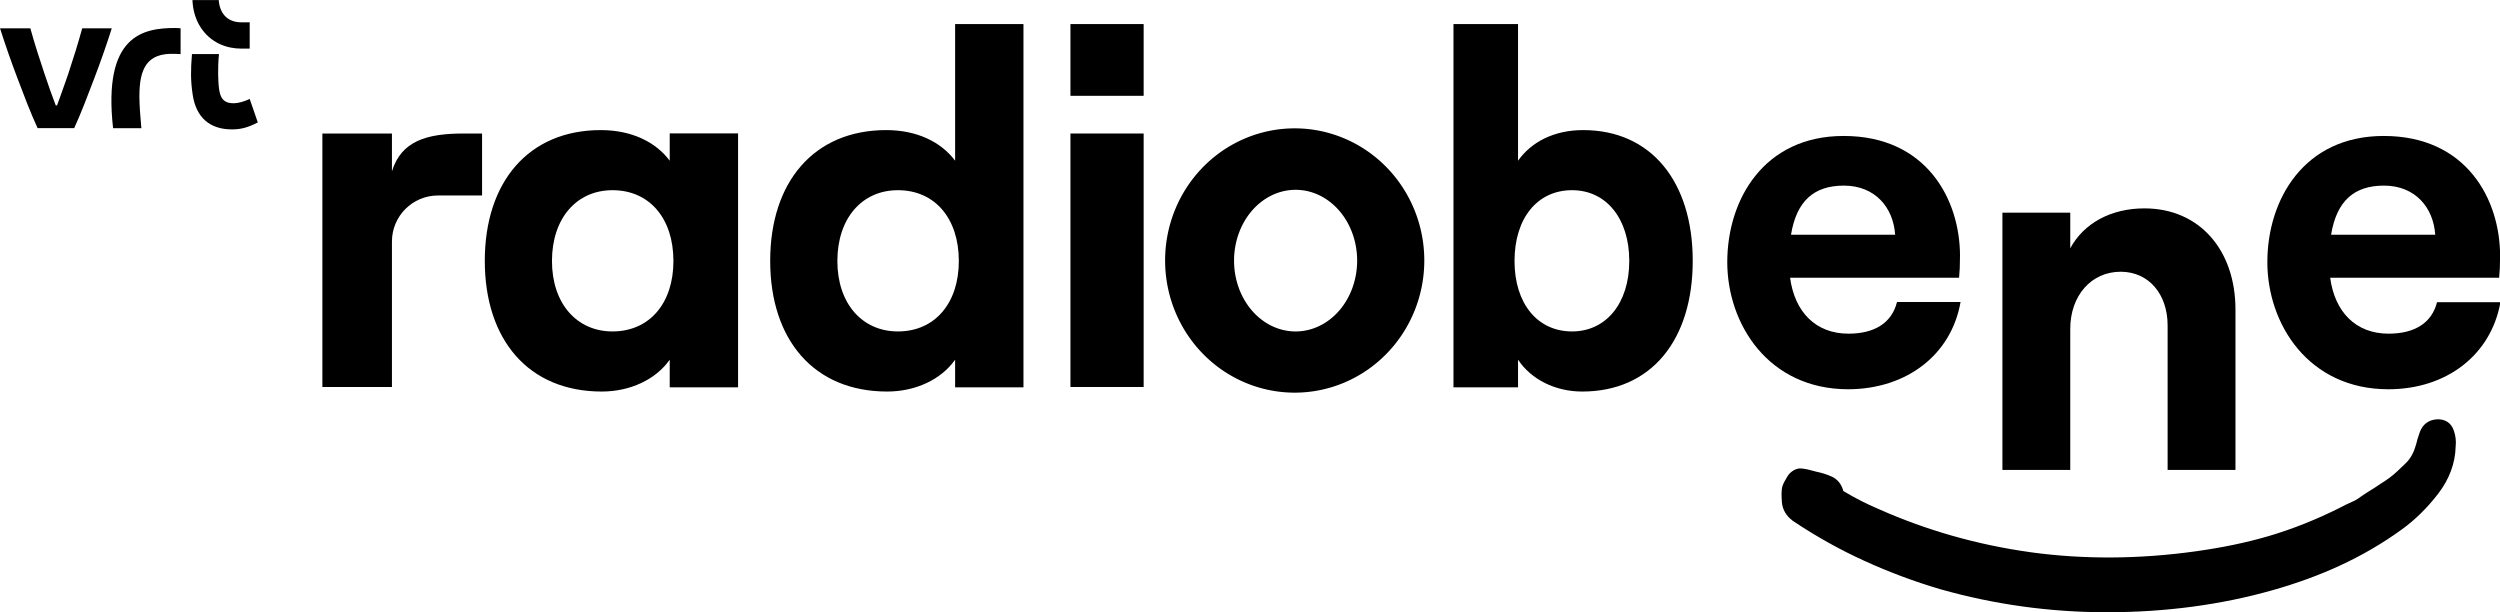 <svg version="1.1" viewBox="0 0 800 195.84" xml:space="preserve" xmlns="http://www.w3.org/2000/svg">
 <g transform="translate(-134.95 -365.85)">
  <g transform="matrix(.491 0 0 .491 82.782 156.79)">
   <g transform="matrix(1.456 0 0 1.456 -426.82 -244.38)">
    <path d="m510.42 633.5h31.137v-65.113c0-11.382 9.227-20.608 20.608-20.608h19.736v-27.742h-8.222c-16.652 0-27.92 3.367-32.122 16.906v-16.906h-31.137z"/>
    <path d="m665.81 621.4c-6.206 8.739-17.569 14.136-30.331 14.136-32.778 0-52.357-23.131-52.357-58.514 0-35.296 19.579-58.513 51.92-58.513 13.898 0 24.649 5.396 30.855 13.707v-12.218h30.593v113.65h-30.593v-12.251zm-25.524-75.99c-16.082 0-27.096 12.593-27.096 31.697 0 18.934 11.014 31.527 27.096 31.527 16.521 0 27.272-12.593 27.272-31.527 0-19.105-10.751-31.697-27.272-31.697z" stroke-width="1.076"/>
    <path transform="translate(2.7474e-6)" d="m793.56 621.4c-6.206 8.739-17.569 14.136-30.331 14.136-32.778 0-52.357-23.131-52.357-58.514 0-35.296 19.579-58.513 51.92-58.513 13.898 0 24.649 5.396 30.855 13.707v-61.169h30.593v162.6h-30.593v-12.251zm-25.524-75.99c-16.082 0-27.096 12.593-27.096 31.697 0 18.934 11.014 31.527 27.096 31.527 16.521 0 27.272-12.593 27.272-31.527 0-19.105-10.751-31.697-27.272-31.697z" stroke-width="1.076"/>
    <path d="m845.27 471.05v32.115h32.767v-32.115zm0 48.988v113.46h32.767v-113.46z" stroke-width="1.01"/>
    <path d="m945.65 517.73a58.008 59.152 0 0 0-58.008 59.152 58.008 59.152 0 0 0 58.008 59.152 58.008 59.152 0 0 0 58.008-59.152 58.008 59.152 0 0 0-58.008-59.152zm0.402 27.51a27.55 31.7 0 0 1 27.549 31.701 27.55 31.7 0 0 1-27.549 31.699 27.55 31.7 0 0 1-27.551-31.699 27.55 31.7 0 0 1 27.551-31.701z" stroke-width="1.025"/>
    <path d="m1045.7 621.4c5.862 8.739 16.598 14.136 28.653 14.136 30.965 0 49.461-23.131 49.461-58.514 0-35.296-18.496-58.513-49.048-58.513-13.129 0-23.286 5.396-29.148 13.707v-61.169h-28.9v162.6h28.9v-12.251zm24.112-75.99c15.192 0 25.597 12.593 25.597 31.697 0 18.934-10.405 31.527-25.597 31.527-15.607 0-25.764-12.593-25.764-31.527 0-19.105 10.156-31.697 25.764-31.697z" stroke-width="1.046"/>
    <path d="m1243.7 595.45h-28.45c-2.322 9.373-10.036 14.183-21.731 14.183-14.599 0-24.054-9.621-26.128-25.049h75.645c0.25-2.406 0.414-5.64 0.414-9.787 0-25.049-14.846-53.664-52.089-53.664-35.748 0-52.089 28.532-52.089 56.484 0 27.703 18.414 56.9 54.162 56.9 26.044-0.083 46.117-15.344 50.265-39.066zm-52.255-52.089c14.017 0 22.146 9.787 22.975 21.98h-46.614c2.488-15.262 10.452-21.98 23.64-21.98z" stroke-width="1.031"/>
    <path d="m1457 595.45c-2.322 9.373-10.036 14.183-21.731 14.183-14.598 0-24.054-9.621-26.128-25.049h75.646c0.248-2.406 0.414-5.64 0.414-9.787 0-25.049-14.847-53.664-52.089-53.664-35.749 0-52.09 28.532-52.09 56.484 0 27.703 18.414 56.9 54.163 56.9 25.961 0 45.95-15.262 50.181-38.984h-28.367zm-23.805-52.089c14.017 0 22.147 9.787 22.976 21.98h-46.614c2.488-15.262 10.45-21.98 23.639-21.98z" stroke-width="1.031"/>
    <path d="m1292.8 607.5c0-14.831 9.351-25.587 22.563-25.587 12.611 0 21.018 10.061 21.018 24.026v64.703h30.369v-71.816c0-26.54-16.043-45.274-40.749-45.274-14.928 0-27.109 6.591-33.201 17.867v-15.959h-30.368v115.18h30.368z" stroke-width="1.072"/>
    <path d="m1456.8 647.98c-3.576 0.255-6.215 2.213-7.492 5.62-0.766 2.129-1.362 4.002-1.703 5.62-0.937 3.406-2.384 6.131-4.342 8.089l-0.511 0.51c-2.384 2.299-4.769 4.684-7.238 6.472-1.277 0.937-2.639 1.788-3.831 2.554-0.766 0.511-1.448 0.937-2.044 1.362-0.596 0.426-1.278 0.852-2.043 1.278-1.278 0.851-2.726 1.703-4.173 2.725-1.278 0.937-2.724 1.958-4.342 2.639-1.959 0.852-3.918 1.789-5.79 2.81-10.388 5.194-21.032 9.451-31.76 12.602-9.877 2.895-20.52 5.108-32.696 6.812-25.119 3.491-49.896 3.661-73.567 0.426-24.012-3.321-47.001-9.877-68.544-19.498-5.024-2.129-10.046-4.683-14.901-7.578-0.169-0.086-0.426-0.256-0.596-0.341-0.766-2.981-2.554-5.279-5.193-6.472-2.044-0.936-4.257-1.617-6.217-2.043l-0.425-0.086c-1.192-0.34-2.384-0.596-3.576-0.936 0 0-1.958-0.511-3.747-0.597-1.873-0.085-4.513 1.278-5.875 3.577-0.937 1.617-1.788 2.98-2.213 4.342-0.596 2.044-0.427 4.684-0.256 7.238 0.256 3.15 1.873 5.96 4.513 8.004v0.086l0.255 0.085c0.085 0.085 0.171 0.085 0.171 0.17 10.302 6.896 21.116 12.942 32.015 17.88 10.984 5.024 22.394 9.281 33.974 12.687 24.011 6.812 49.044 10.303 74.333 10.303h0.341c26.054 0 51.002-3.321 74.077-9.877 10.814-3.066 20.861-6.727 30.058-10.984 9.791-4.513 19.158-9.962 27.842-16.263 5.876-4.257 11.325-9.621 16.178-15.922 5.024-6.556 7.664-13.709 7.833-21.202 0.256-2.298 0-4.597-0.766-6.896-1.106-3.577-4.001-5.449-7.748-5.194z" stroke-width="1.058"/>
   </g>
   <g transform="matrix(.168 0 0 .168 106.26 425.84)" stroke-width="22.73">
    <path d="m877.07 66.038c-16.932-15.149-26.687-38.038-28.565-66.038h-102.06c0.846 20.965 4.269 40.992 10.272 59.847 10.319 32.363 28.424 60.738 52.39 82.172 23.591 21.106 51.967 35.223 84.237 41.931 13.836 2.861 28.094 4.315 42.728 4.315h32.502v-102.11s-21.48 0.047-32.315 0.094c-23.825 0-44.228-6.848-59.189-20.215z"/>
    <path d="m679.75 108.3c-123.73 0-281.69 27.25-241.17 388.58h109.75c-4.221-46.903-7.317-85.41-7.644-123.03 0-107.36 28.328-169.74 137.47-165.28l22.371 0.844v-99.948c-7.362-0.844-18.432-1.173-20.777-1.219"/>
    <path d="m318.84 109.47c-15.384 56.329-34.847 118.94-54.218 177.05-14.118 42.353-43.478 122.13-43.478 122.13h-4.925c-15.618-40.9-29.267-79.782-43.431-122.13-19.511-58.111-39.867-120.77-55.063-177.05h-117.72c20.59 64.631 43.15 129.26 68.102 194.92 24.905 65.71 49.013 129.83 77.717 192.44h141.97c28.424-62.614 52.438-126.73 77.529-192.44 25.046-65.662 47.699-130.29 68.29-194.92h-114.72z"/>
    <path d="m968.58 383.38c-19.934 9.944-44.557 16.886-61.584 16.886-31.986 0-49.949-11.397-56.422-50.092-4.83-28.751-6.612-87.612-1.125-140.8h-104.83c-5.112 63.318-5.441 102.34 2.766 157.68 12.992 87.285 65.569 135.22 153.89 134.61 32.081-0.236 59.752-6.662 98.73-27.11z"/>
   </g>
  </g>
 </g>
</svg>
